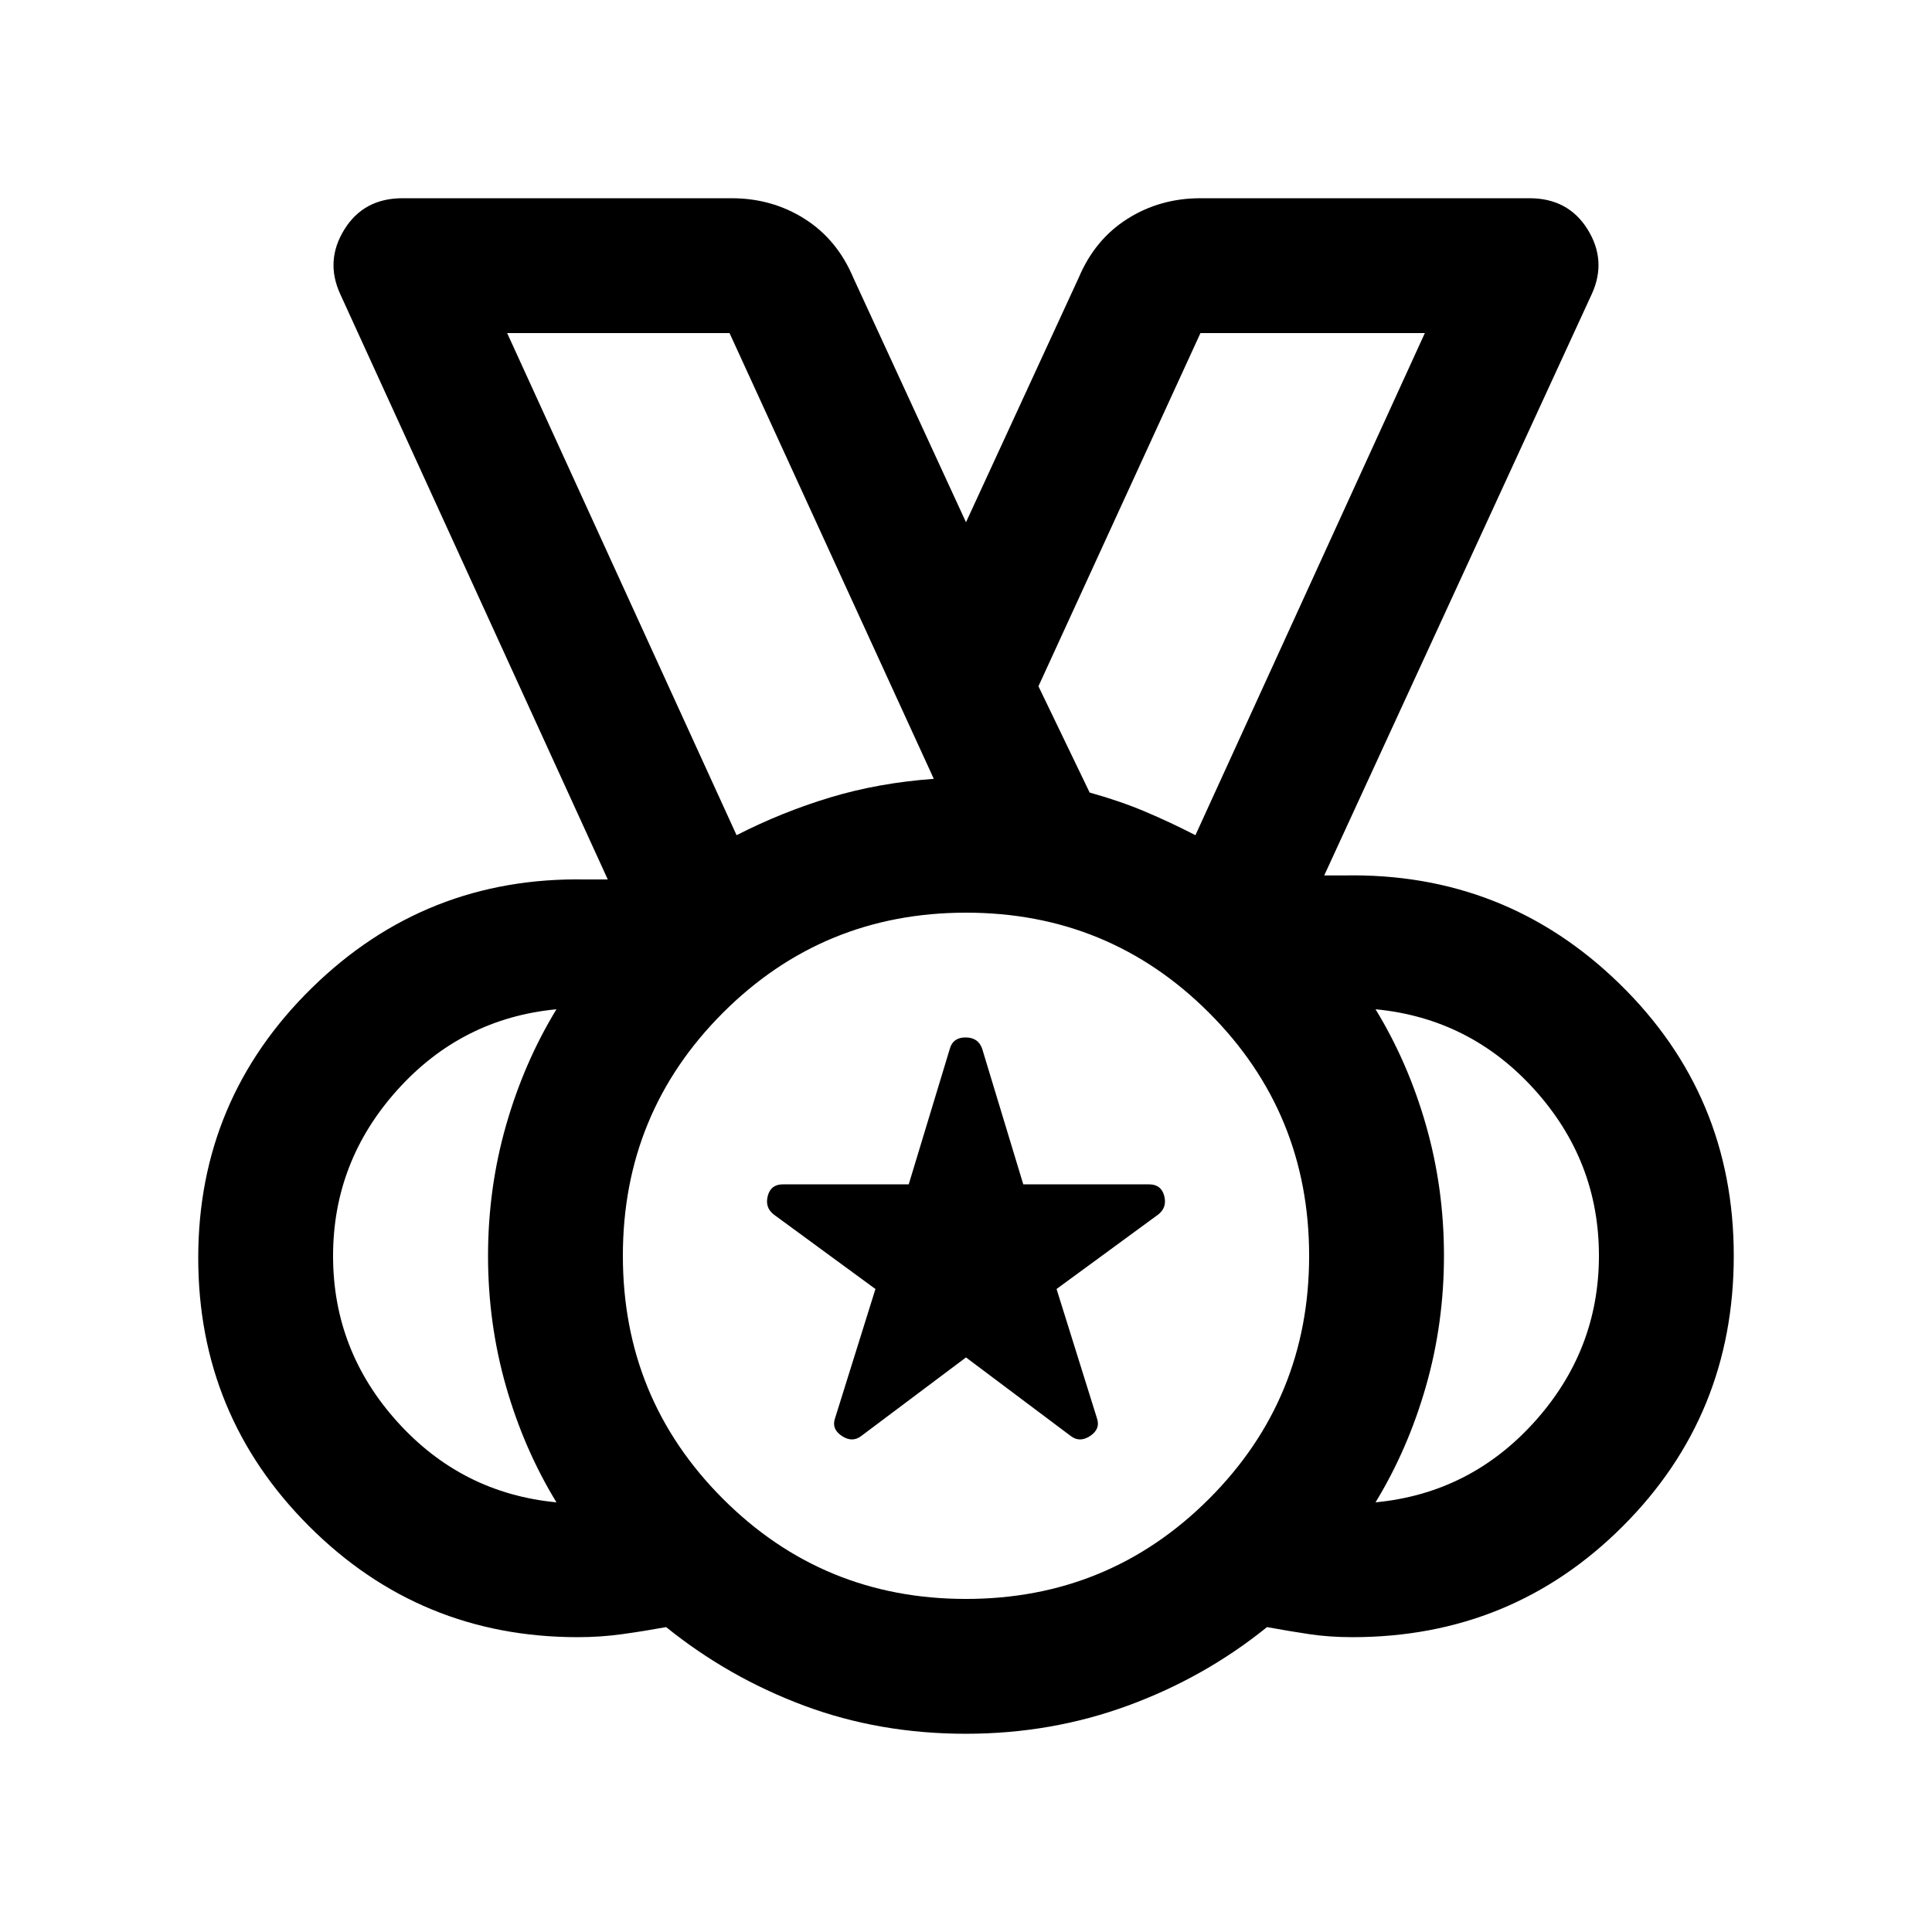 <svg xmlns="http://www.w3.org/2000/svg" height="20" viewBox="0 -960 960 960" width="20"><path d="M479.97-165.5q71.03 0 120.78-49.72t49.75-120.75q0-71.03-49.72-120.78T480.03-506.5q-71.03 0-120.78 49.72T309.5-336.03q0 71.03 49.72 120.78t120.75 49.75ZM366-545q22.5-11.5 46.5-18.75T464-573L362.5-794.5H252L366-545Zm-89.5 331.5q-16.14-26.39-25.07-57.63-8.93-31.24-8.93-64.8 0-33.57 8.93-64.83 8.93-31.26 25.07-57.74-47 4.5-79 40.02-32 35.53-32 82.56t32 82.48q32 35.44 79 39.94Zm407 0q47-4.5 79-40.02 32-35.53 32-82.56t-32-82.48q-32-35.44-79-39.94 16.14 26.39 25.07 57.63 8.93 31.24 8.93 64.8 0 33.57-8.93 64.83-8.93 31.26-25.07 57.74Zm-203.59 115q-42.91 0-80.41-14t-68.5-39q-11 2-21.79 3.5-10.78 1.5-22.1 1.5-78.37 0-133.49-55.09Q98.5-256.67 98.5-335q0-78.79 56.5-134.15Q211.5-524.5 291-523h11L169-814q-7.5-16.5 2.13-32 9.62-15.5 28.87-15.5h163.5q20.13 0 36.31 10.25Q416-841 424-822l56 121.5L536-822q8-19 24.19-29.25t36.31-10.25H760q19.25 0 28.88 15.5 9.62 15.5 2.12 32L658-525h10q80-1.5 136.75 53.85Q861.5-415.79 861.5-336q0 79.25-55.13 134.37Q751.25-146.5 672-146.5q-11.5 0-21.48-1.5-9.97-1.5-20.95-3.5-30.93 25-69.09 39-38.17 14-80.57 14ZM480-336ZM366-545 252-794.5 366-545Zm114 259.5-52 39q-4.5 3.5-9.75-.02-5.25-3.51-3.25-8.98l20-64-50.5-37q-4.5-3.5-3-9.25t7.5-5.75h62.54L472-439q1.56-5.5 7.78-5.5 6.22 0 8.22 5.5l20.46 67.5H571q6 0 7.5 5.75t-3 9.25l-50.5 37 20 64q2 5.47-3.25 8.98-5.25 3.52-9.75.02l-52-39ZM594-545l114-249.5H596.5L516-619l25.44 52.81Q556.5-562 569-556.72q12.5 5.28 25 11.72Z"/></svg>